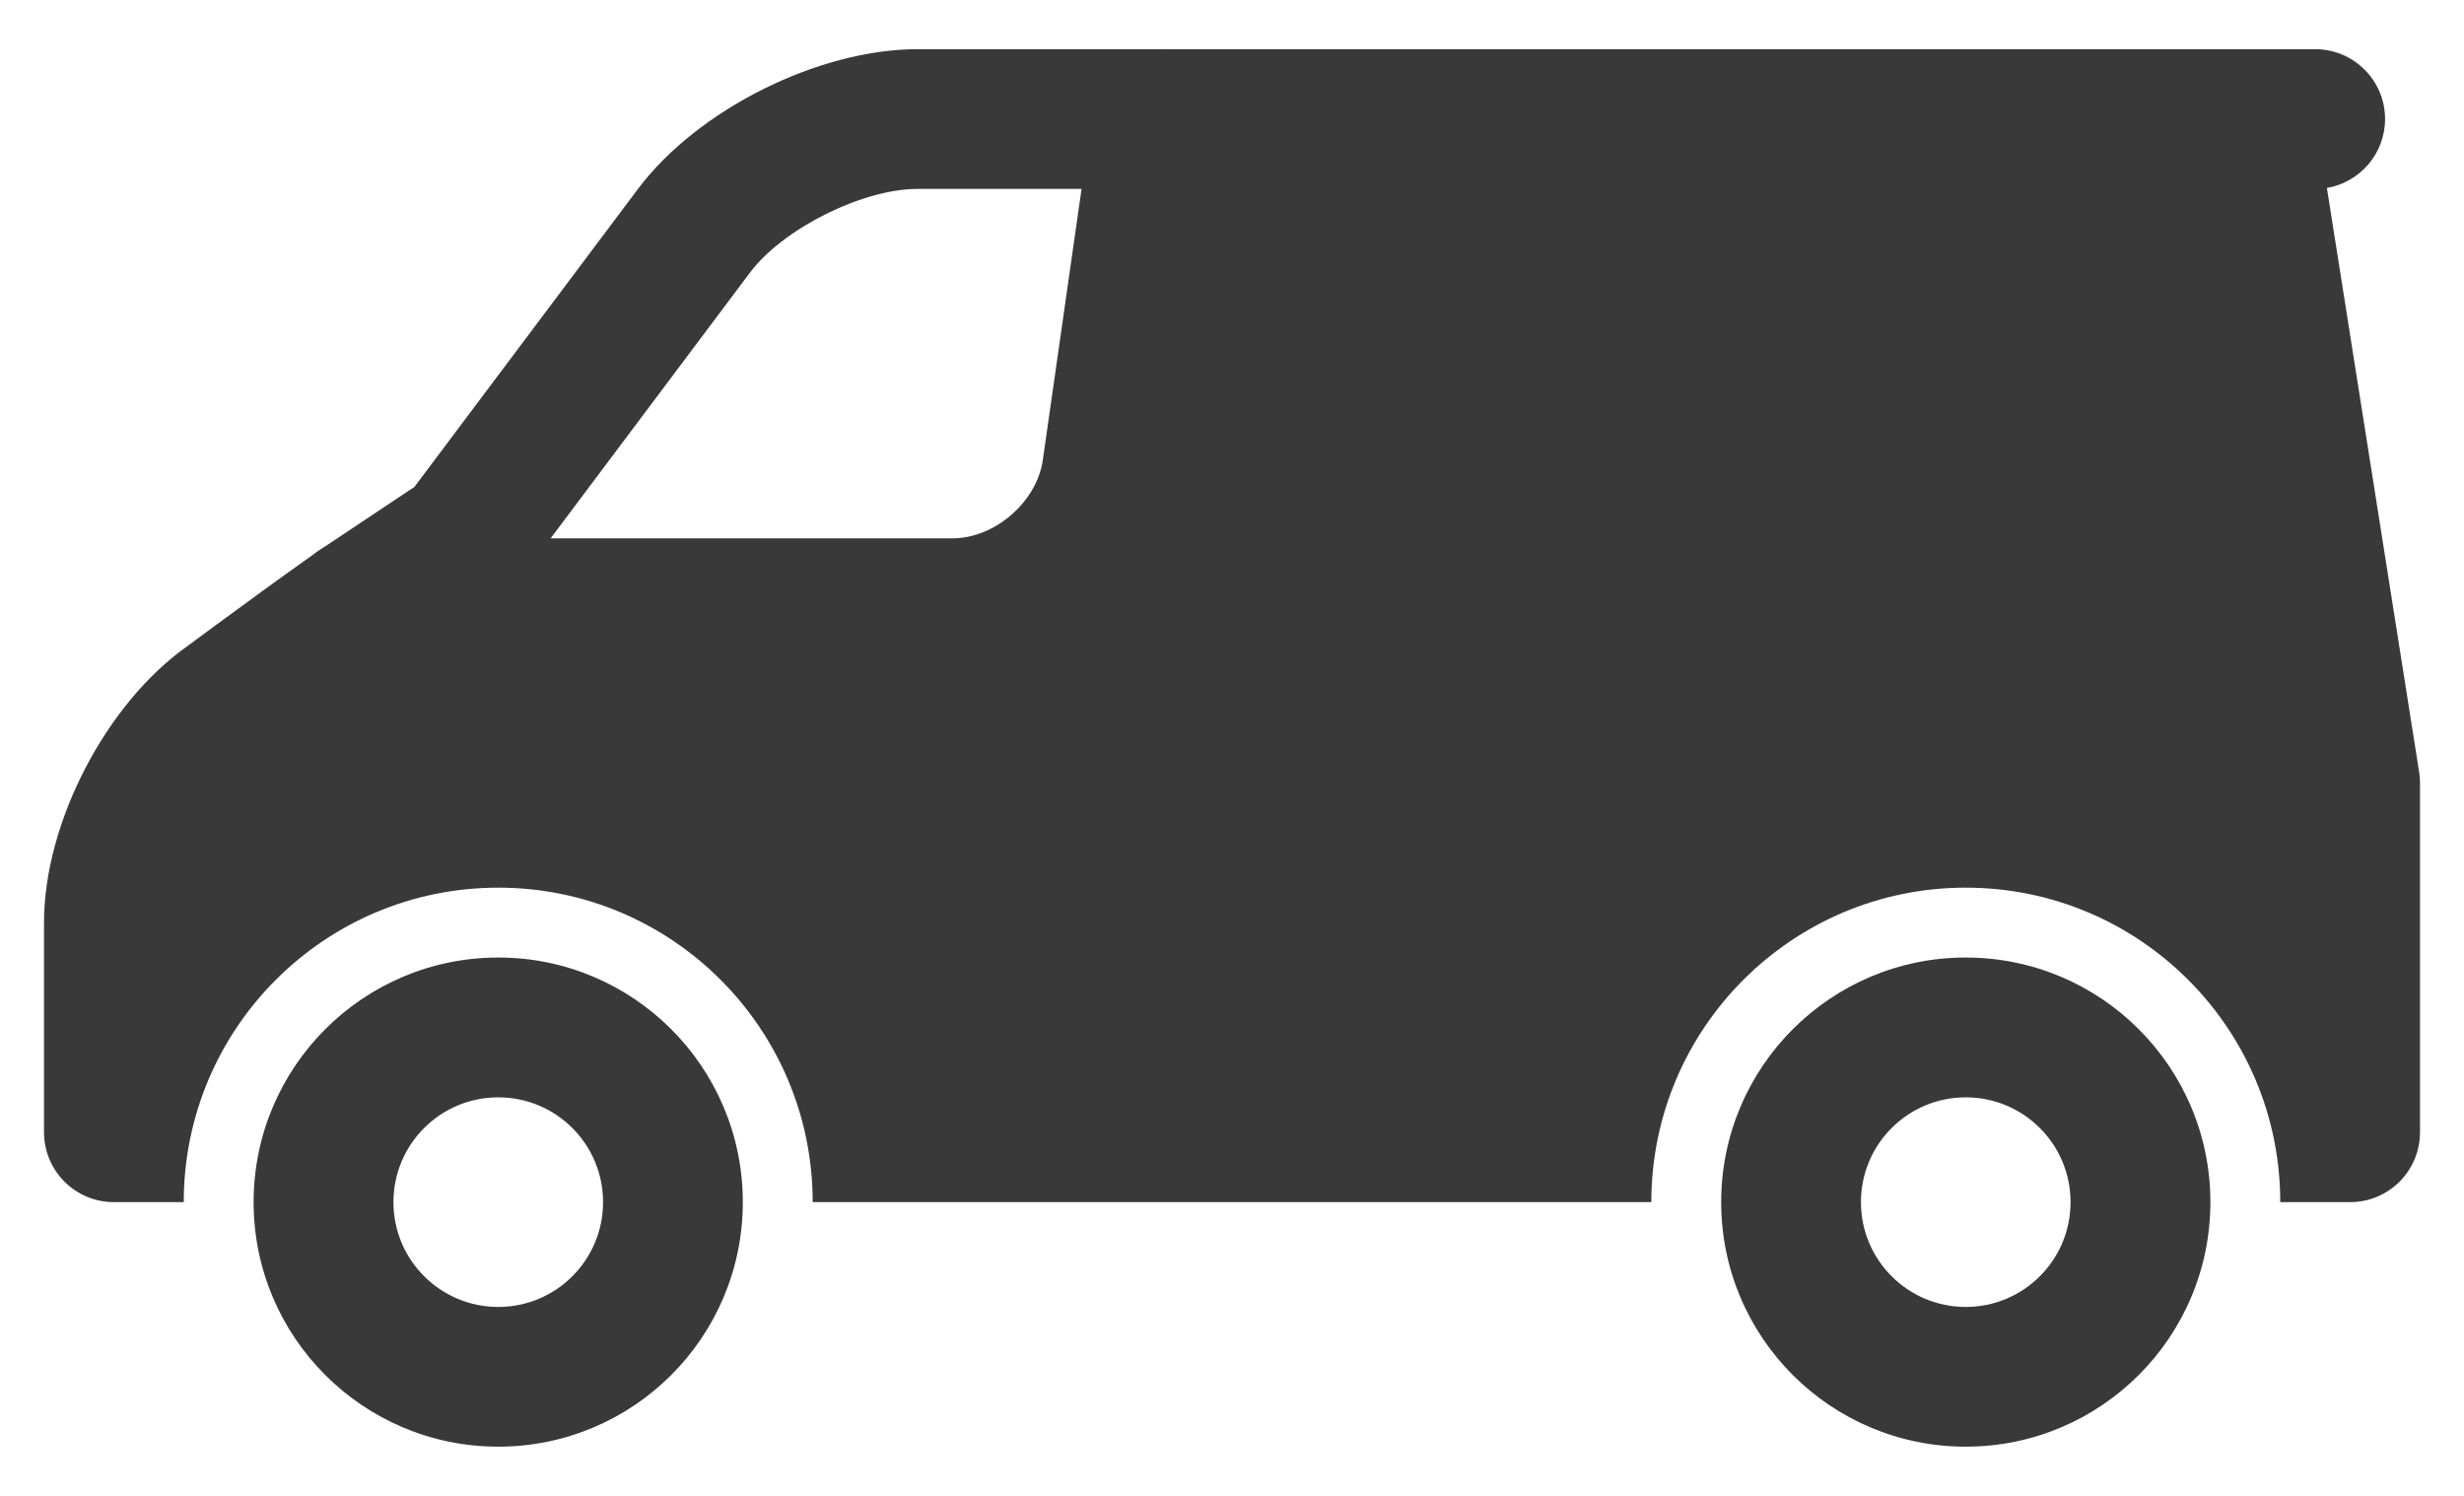 <svg width="28" height="17" viewBox="0 0 28 17" fill="none" xmlns="http://www.w3.org/2000/svg">
<path fill-rule="evenodd" clip-rule="evenodd" d="M2.882 13.662C2.882 12.127 4.127 10.882 5.662 10.882C7.197 10.882 8.441 12.127 8.441 13.662C8.441 15.197 7.197 16.441 5.662 16.441C4.127 16.441 2.882 15.197 2.882 13.662ZM6.853 13.662C6.853 13.004 6.32 12.471 5.662 12.471C5.004 12.471 4.471 13.004 4.471 13.662C4.471 14.32 5.004 14.853 5.662 14.853C6.32 14.853 6.853 14.32 6.853 13.662ZM19.559 13.662C19.559 12.127 20.803 10.882 22.338 10.882C23.873 10.882 25.118 12.127 25.118 13.662C25.118 15.197 23.873 16.441 22.338 16.441C20.803 16.441 19.559 15.197 19.559 13.662ZM23.529 13.662C23.529 13.004 22.996 12.471 22.338 12.471C21.68 12.471 21.147 13.004 21.147 13.662C21.147 14.32 21.68 14.853 22.338 14.853C22.996 14.853 23.529 14.32 23.529 13.662Z" fill="#393939"/>
<path fill-rule="evenodd" clip-rule="evenodd" d="M25.515 0.559H13.206C13.015 0.559 12.83 0.628 12.685 0.753C12.541 0.878 12.447 1.051 12.42 1.241L11.85 5.229C11.782 5.704 11.305 6.118 10.824 6.118H4.074C3.911 6.118 3.752 6.168 3.618 6.261C3.463 6.37 3.255 6.519 2.982 6.717C2.784 6.861 2.587 7.006 2.389 7.151C2.306 7.213 2.222 7.274 2.139 7.336C1.208 7.988 0.5 9.349 0.5 10.486V12.868C0.5 13.306 0.856 13.662 1.294 13.662H2.088C2.088 11.688 3.688 10.088 5.662 10.088C7.635 10.088 9.235 11.688 9.235 13.662H18.765C18.765 11.688 20.365 10.088 22.338 10.088C24.312 10.088 25.912 11.688 25.912 13.662H26.706C27.145 13.662 27.5 13.306 27.5 12.868V8.897C27.5 8.856 27.497 8.814 27.49 8.773L26.442 2.136C26.817 2.072 27.103 1.746 27.103 1.353C27.103 0.914 26.747 0.559 26.309 0.559H25.515Z" fill="#393939"/>
<path fill-rule="evenodd" clip-rule="evenodd" d="M7.25 2.147C7.926 1.246 9.3 0.559 10.426 0.559H13.206C13.644 0.559 14 0.914 14 1.353C14 1.792 13.644 2.147 13.206 2.147H10.426C9.8 2.147 8.896 2.599 8.521 3.1L5.9 6.594C5.846 6.666 5.78 6.729 5.705 6.778L4.514 7.573C4.149 7.816 3.656 7.717 3.413 7.352C3.169 6.987 3.268 6.494 3.633 6.251L4.709 5.534L7.25 2.147Z" fill="#393939"/>
</svg>
